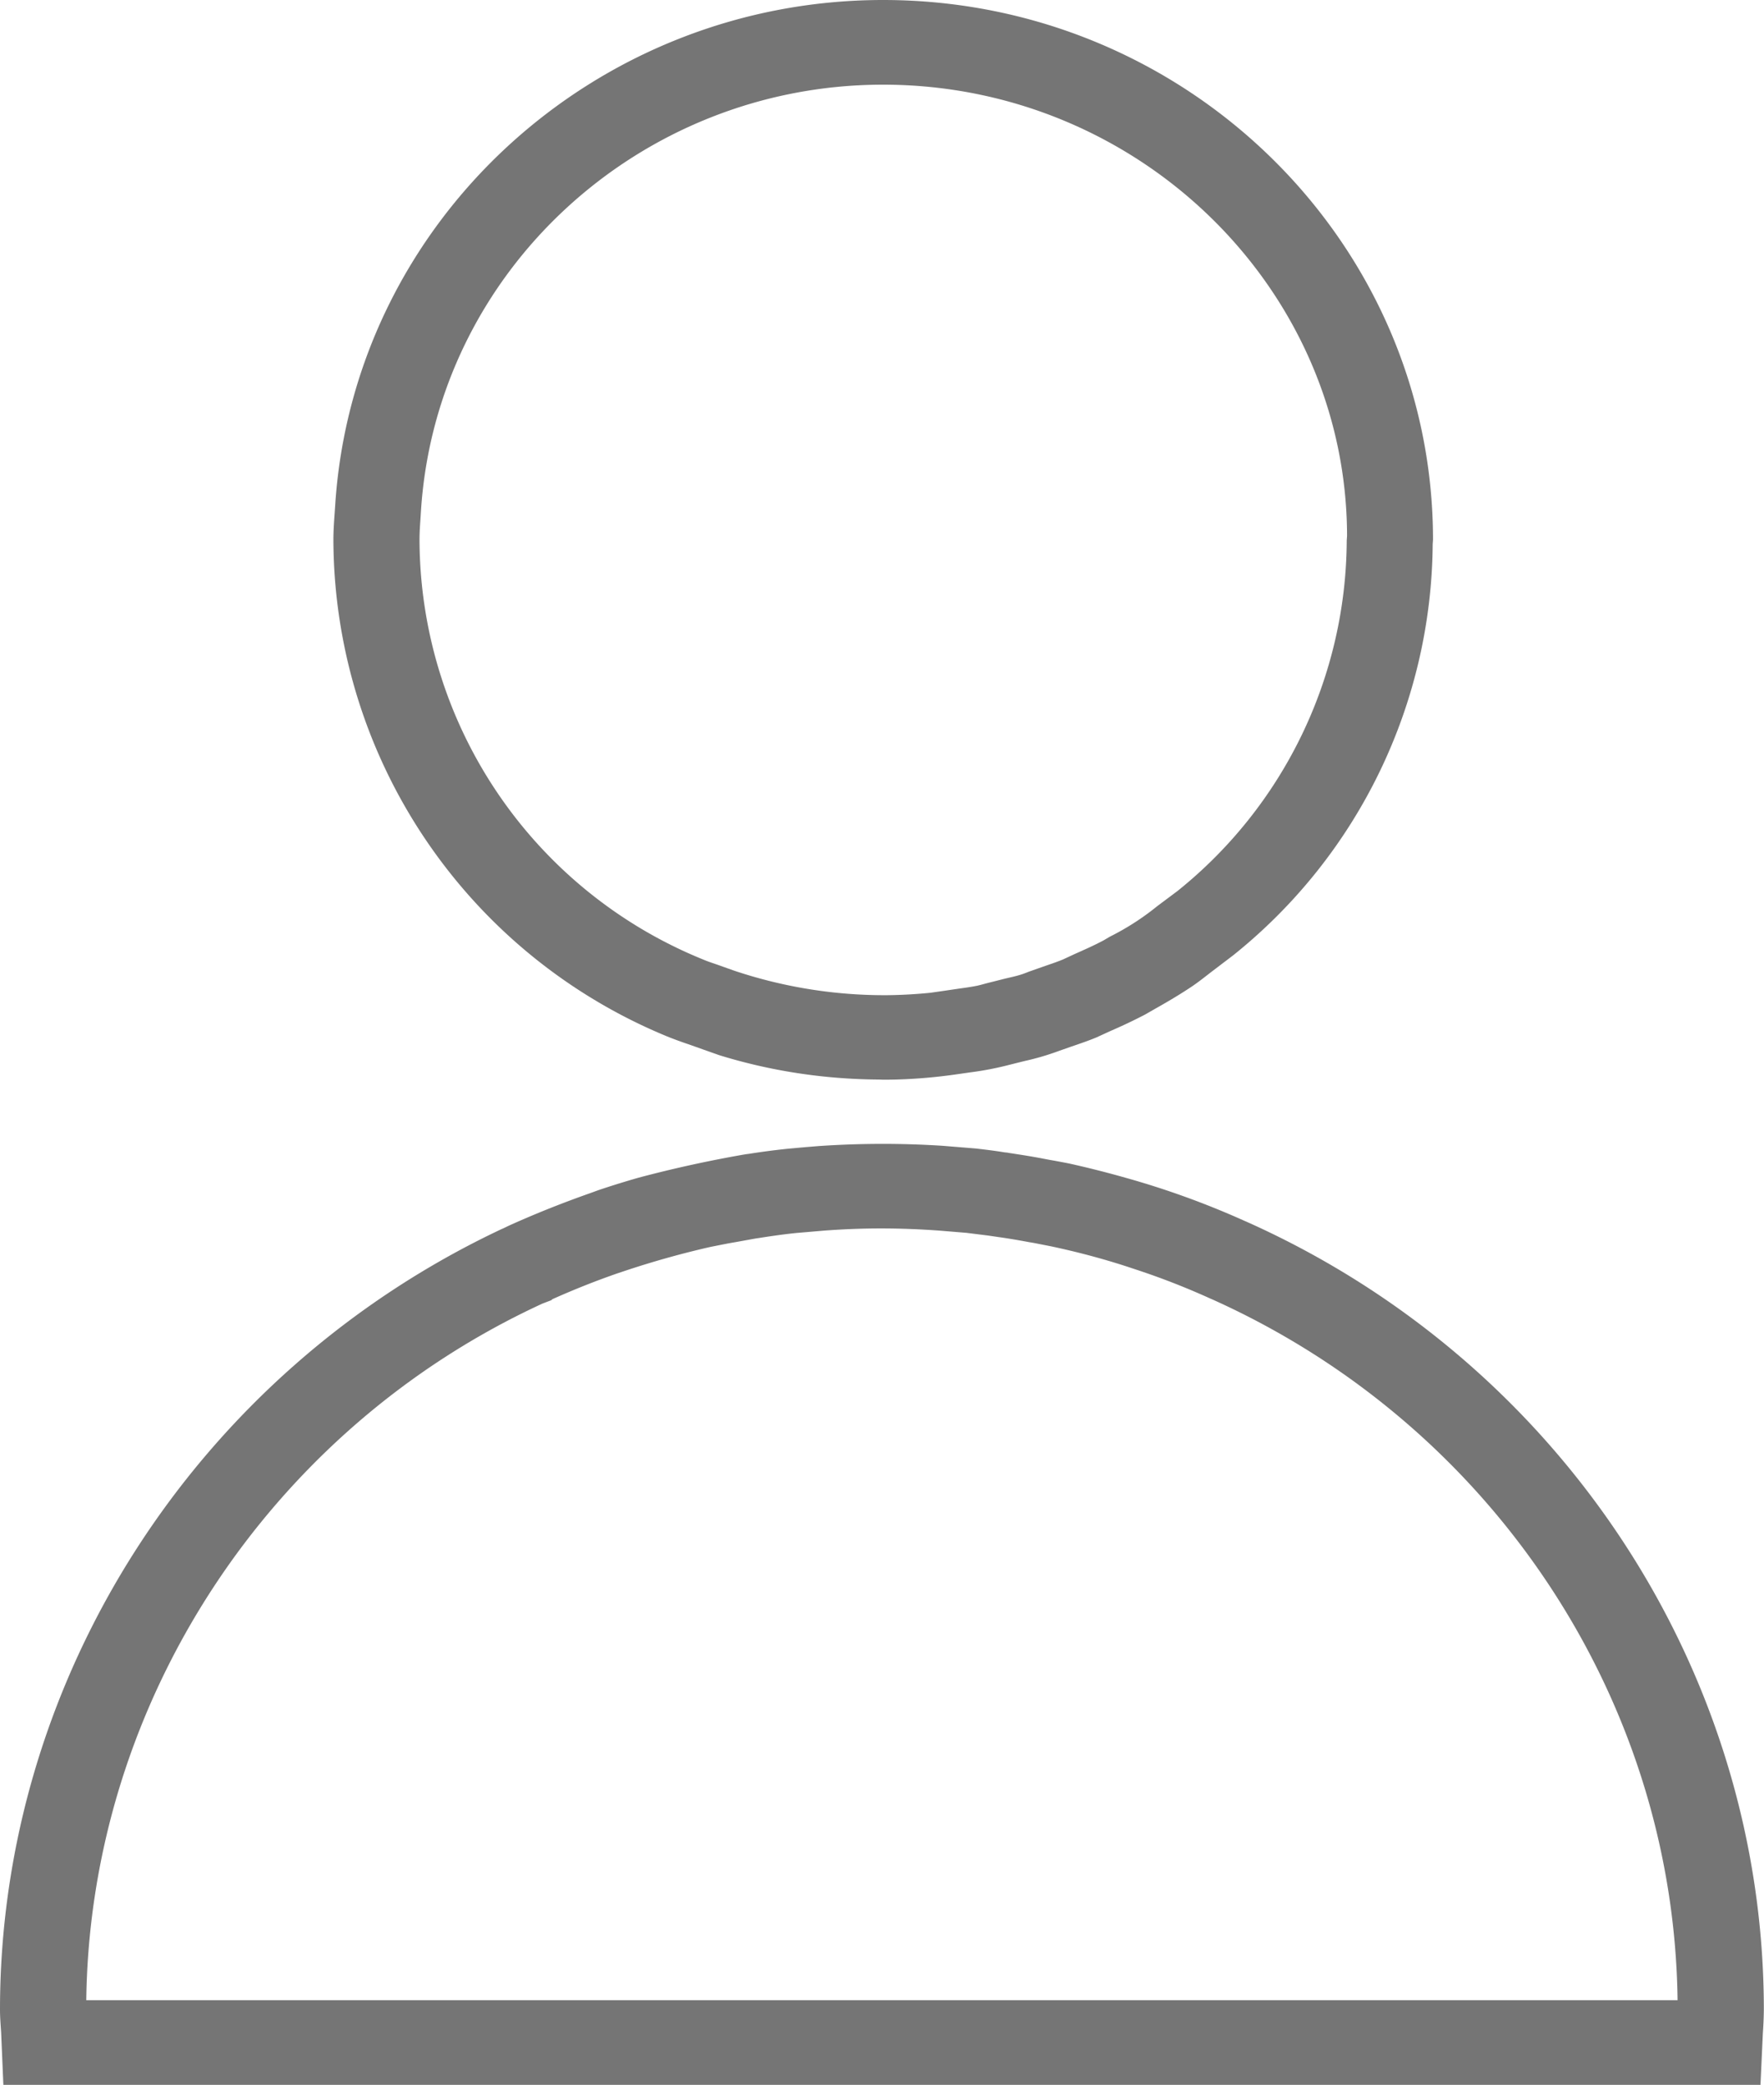 <svg width="11" height="13" fill="none" xmlns="http://www.w3.org/2000/svg"><path fill-rule="evenodd" clip-rule="evenodd" d="M7.794 7.628l-.034-.015a5.263 5.263 0 0 0-.743-.269 6.319 6.319 0 0 0-.348-.088 5.29 5.29 0 0 0-.123-.023l-.027-.005c-.07-.014-.141-.025-.212-.036l-.02-.003-.003-.001-.02-.002c-.06-.01-.12-.017-.179-.024l-.209-.017a5.863 5.863 0 0 0-.773.002l-.074.006-.034.003-.087.008a4.613 4.613 0 0 0-.236.031l-.023.003a7.679 7.679 0 0 0-.667.146c-.084.024-.168.05-.251.078l-.055.02c-.17.06-.336.126-.5.2l-.044.021h-.001C1.228 8.558 0 10.464 0 12.532c0 .048.004.094.007.141l.014.328h10.957l.015-.324a2.31 2.31 0 0 0 .006-.145c0-2.101-1.257-4.024-3.205-4.904zM.538 12.474c.023-1.857 1.141-3.56 2.845-4.345l.055-.021.006-.006c.134-.06.272-.115.411-.163l.045-.015a5.68 5.68 0 0 1 .529-.148c.051-.01.103-.021.157-.03l.127-.023.021-.003c.076-.012.153-.023.23-.031l.176-.015c.23-.017.45-.019.717 0l.17.014.136.017.061.009c.065.009.129.02.193.032l.03.005.107.021c.174.037.346.083.515.14a4.6 4.6 0 0 1 .481.187l.014.006c1.742.785 2.874 2.494 2.897 4.368H.538v.001zm3.634-6.006c.041.016.082.031.124.045l.087.031.102.036c.32.099.655.15.995.152l.028.001c.154 0 .308-.012.46-.034l.084-.012a1.95 1.95 0 0 0 .243-.047l.092-.023a1.65 1.65 0 0 0 .218-.064l.074-.026c.053-.018.106-.036.159-.058l.061-.028.024-.011c.074-.032.146-.066.217-.103l.047-.027c.08-.045.161-.092.242-.146.042-.028.082-.06.122-.091l.138-.105a3.316 3.316 0 0 0 1.245-2.564l.002-.028C8.936 1.51 7.398 0 5.507 0 3.703 0 2.202 1.386 2.09 3.154l-.003.044c-.004.056-.008.112-.008.168a3.36 3.36 0 0 0 2.093 3.102zm-1.55-3.233l.003-.048C2.72 1.696 3.986.528 5.507.528c1.595 0 2.891 1.273 2.893 2.814l-.002.028a2.818 2.818 0 0 1-1.055 2.186l-.127.095a1.606 1.606 0 0 1-.295.19l-.039.023c-.058.031-.119.058-.182.086l-.071.033c-.041.017-.084.031-.127.046l-.088.031a.546.546 0 0 1-.052.019c-.033.01-.067.017-.1.025l-.107.027c-.023.006-.046.013-.067.017-.035.007-.072.012-.108.017l-.102.015-.077.011c-.09.009-.18.014-.271.015h-.026a2.95 2.95 0 0 1-.929-.154l-.101-.036c-.032-.011-.063-.021-.093-.034a2.834 2.834 0 0 1-1.765-2.615c0-.045.003-.089.006-.132z" fill="#757575"/></svg>